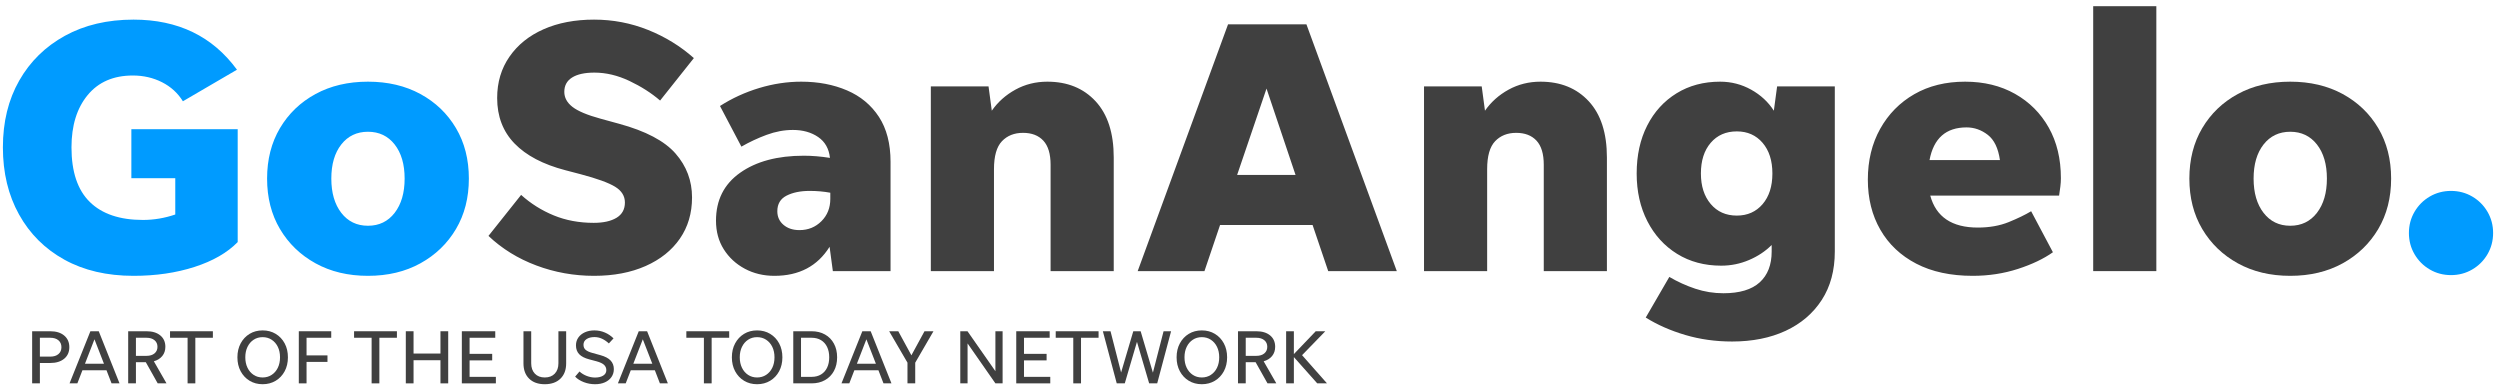 <svg xmlns="http://www.w3.org/2000/svg" width="310" height="48" viewBox="0 0 310 48">
  <g fill="none" fill-rule="evenodd">
    <path fill="#009BFF" class='no-color-change' d="M29.474 30.018C28.184 31.338 26.398 32.366 24.119 33.1 21.839 33.835 19.319 34.203 16.559 34.203 13.259 34.203 10.401 33.536 7.987 32.201 5.571 30.866 3.696 28.998 2.362 26.598 1.026 24.199.359 21.423.359 18.273.359 15.122 1.034 12.363 2.384 9.993 3.734 7.623 5.624 5.771 8.054 4.435 10.484 3.101 13.319 2.433 16.559 2.433 22.078 2.433 26.353 4.503 29.384 8.643L22.679 12.558C22.049 11.538 21.186 10.751 20.092 10.196 18.996 9.641 17.789 9.363 16.469 9.363 14.069 9.363 12.201 10.173 10.867 11.793 9.531 13.412 8.864 15.573 8.864 18.273 8.864 21.303 9.621 23.56 11.137 25.045 12.651 26.531 14.849 27.273 17.729 27.273 19.079 27.273 20.413 27.048 21.734 26.598L21.734 22.098 16.289 22.098 16.289 16.023 29.474 16.023 29.474 30.018M45.629 27.993C47.008 27.993 48.111 27.46 48.936 26.396 49.761 25.33 50.174 23.913 50.174 22.143 50.174 20.373 49.761 18.963 48.936 17.912 48.111 16.863 47.008 16.338 45.629 16.338 44.248 16.338 43.146 16.863 42.321 17.912 41.496 18.963 41.084 20.373 41.084 22.143 41.084 23.913 41.496 25.33 42.321 26.396 43.146 27.46 44.248 27.993 45.629 27.993zM45.629 34.203C43.168 34.203 41.001 33.685 39.126 32.651 37.251 31.616 35.781 30.198 34.716 28.398 33.651 26.598 33.119 24.513 33.119 22.143 33.119 19.774 33.651 17.688 34.716 15.888 35.781 14.088 37.251 12.678 39.126 11.658 41.001 10.638 43.168 10.128 45.629 10.128 48.088 10.128 50.256 10.638 52.131 11.658 54.006 12.678 55.476 14.088 56.541 15.888 57.606 17.688 58.139 19.774 58.139 22.143 58.139 24.513 57.606 26.598 56.541 28.398 55.476 30.198 54.006 31.616 52.131 32.651 50.256 33.685 48.088 34.203 45.629 34.203z"/>
    <path fill="#404040" d="M73.663 34.203C71.173 34.203 68.788 33.776 66.509 32.92 64.228 32.066 62.248 30.843 60.569 29.253L64.618 24.168C65.818 25.247 67.168 26.096 68.668 26.71 70.168 27.326 71.819 27.633 73.619 27.633 74.818 27.633 75.763 27.423 76.454 27.003 77.143 26.583 77.489 25.953 77.489 25.113 77.489 24.303 77.083 23.651 76.273 23.156 75.464 22.661 74.038 22.143 71.998 21.603L70.109 21.108C67.348 20.388 65.248 19.286 63.808 17.8 62.368 16.316 61.648 14.433 61.648 12.153 61.648 10.203 62.158 8.494 63.179 7.023 64.198 5.553 65.609 4.42 67.409 3.625 69.208 2.83 71.293 2.433 73.663 2.433 76.003 2.433 78.238 2.861 80.369 3.715 82.498 4.571 84.388 5.734 86.038 7.203L81.853 12.468C80.773 11.538 79.506 10.728 78.051 10.037 76.596 9.348 75.148 9.003 73.708 9.003 72.508 9.003 71.586 9.205 70.941 9.611 70.296 10.015 69.974 10.608 69.974 11.388 69.974 12.108 70.311 12.731 70.986 13.255 71.661 13.781 72.823 14.268 74.474 14.718L76.768 15.348C80.068 16.247 82.401 17.478 83.766 19.037 85.131 20.598 85.813 22.412 85.813 24.483 85.813 26.433 85.311 28.136 84.306 29.59 83.301 31.046 81.883 32.178 80.054 32.988 78.224 33.798 76.094 34.203 73.663 34.203M96.388 26.193C96.388 26.883 96.643 27.446 97.153 27.88 97.663 28.316 98.323 28.533 99.133 28.533 100.213 28.533 101.12 28.165 101.856 27.43 102.591 26.696 102.958 25.773 102.958 24.662L102.958 23.898C102.148 23.748 101.293 23.673 100.393 23.673 99.253 23.673 98.301 23.869 97.536 24.258 96.771 24.648 96.388 25.293 96.388 26.193zM103.273 33.618L102.868 30.603C101.368 33.003 99.088 34.203 96.028 34.203 94.678 34.203 93.455 33.911 92.361 33.326 91.266 32.741 90.395 31.938 89.751 30.918 89.105 29.899 88.783 28.713 88.783 27.363 88.783 24.814 89.78 22.833 91.776 21.423 93.77 20.013 96.403 19.308 99.673 19.308 100.693 19.308 101.773 19.398 102.913 19.578 102.793 18.438 102.306 17.576 101.451 16.991 100.596 16.406 99.553 16.113 98.323 16.113 97.243 16.113 96.156 16.316 95.061 16.72 93.965 17.125 92.923 17.614 91.933 18.183L89.278 13.143C90.778 12.183 92.398 11.441 94.138 10.915 95.878 10.391 97.618 10.128 99.358 10.128 101.458 10.128 103.348 10.488 105.028 11.208 106.708 11.928 108.028 13.024 108.988 14.493 109.948 15.963 110.428 17.823 110.428 20.073L110.428 33.618 103.273 33.618zM123.253 20.973L123.253 33.618 115.423 33.618 115.423 10.713 122.578 10.713 122.983 13.728C123.733 12.648 124.708 11.778 125.908 11.118 127.108 10.458 128.428 10.128 129.868 10.128 132.358 10.128 134.353 10.938 135.853 12.558 137.353 14.178 138.103 16.503 138.103 19.533L138.103 33.618 130.273 33.618 130.273 20.433C130.273 19.083 129.973 18.086 129.373 17.441 128.773 16.795 127.933 16.473 126.853 16.473 125.773 16.473 124.903 16.818 124.243 17.508 123.583 18.199 123.253 19.353 123.253 20.973M153.403 21.693L160.648 21.693 157.048 10.983 153.403 21.693zM164.698 33.618L162.762 27.903 151.287 27.903 149.352 33.618 141.073 33.618 152.278 3.018 161.997 3.018 173.203 33.618 164.698 33.618zM184.407 20.973L184.407 33.618 176.578 33.618 176.578 10.713 183.732 10.713 184.137 13.728C184.886 12.648 185.862 11.778 187.062 11.118 188.261 10.458 189.582 10.128 191.022 10.128 193.512 10.128 195.506 10.938 197.007 12.558 198.507 14.178 199.257 16.503 199.257 19.533L199.257 33.618 191.427 33.618 191.427 20.433C191.427 19.083 191.126 18.086 190.527 17.441 189.926 16.795 189.087 16.473 188.007 16.473 186.927 16.473 186.057 16.818 185.397 17.508 184.737 18.199 184.407 19.353 184.407 20.973M215.367 26.733C216.686 26.733 217.751 26.26 218.562 25.316 219.371 24.37 219.777 23.103 219.777 21.513 219.777 19.923 219.371 18.656 218.562 17.71 217.751 16.765 216.686 16.293 215.367 16.293 214.016 16.293 212.937 16.765 212.126 17.71 211.317 18.656 210.912 19.923 210.912 21.513 210.912 23.074 211.317 24.333 212.126 25.293 212.937 26.253 214.016 26.733 215.367 26.733zM227.516 31.188C227.516 33.528 226.976 35.531 225.897 37.196 224.817 38.861 223.324 40.135 221.419 41.021 219.513 41.905 217.301 42.348 214.782 42.348 212.741 42.348 210.806 42.078 208.976 41.537 207.146 40.997 205.511 40.278 204.072 39.378L206.996 34.338C208.016 34.938 209.089 35.425 210.214 35.8 211.339 36.175 212.501 36.363 213.702 36.363 215.711 36.363 217.211 35.912 218.202 35.013 219.192 34.113 219.687 32.838 219.687 31.188L219.687 30.378C218.906 31.159 217.969 31.781 216.874 32.245 215.779 32.711 214.631 32.943 213.431 32.943 211.362 32.943 209.538 32.455 207.964 31.481 206.389 30.506 205.159 29.156 204.274 27.43 203.389 25.705 202.947 23.734 202.947 21.513 202.947 19.263 203.381 17.283 204.251 15.573 205.121 13.863 206.336 12.529 207.897 11.568 209.456 10.608 211.256 10.128 213.296 10.128 214.676 10.128 215.958 10.458 217.144 11.118 218.329 11.778 219.266 12.648 219.956 13.728L220.362 10.713 227.516 10.713 227.516 31.188zM243.851 15.798C241.301 15.798 239.771 17.148 239.261 19.848L247.992 19.848C247.781 18.378 247.279 17.335 246.484 16.72 245.689 16.106 244.811 15.798 243.851 15.798zM254.561 31.278C253.42 32.088 251.974 32.779 250.219 33.348 248.463 33.917 246.596 34.203 244.617 34.203 241.886 34.203 239.554 33.701 237.619 32.696 235.684 31.691 234.199 30.287 233.163 28.488 232.128 26.688 231.612 24.618 231.612 22.278 231.612 19.909 232.121 17.808 233.141 15.978 234.161 14.149 235.572 12.715 237.371 11.68 239.171 10.646 241.271 10.128 243.671 10.128 246.011 10.128 248.074 10.63 249.859 11.635 251.643 12.641 253.038 14.036 254.043 15.821 255.048 17.606 255.551 19.699 255.551 22.098 255.551 22.428 255.529 22.773 255.484 23.133 255.439 23.493 255.386 23.869 255.327 24.258L239.351 24.258C240.072 26.898 242.036 28.218 245.246 28.218 246.686 28.218 247.961 27.993 249.072 27.543 250.181 27.093 251.111 26.643 251.862 26.193L254.561 31.278z"/>
    <polygon fill="#404040" points="259.556 33.618 267.386 33.618 267.386 .768 259.556 .768"/>
    <path fill="#404040" d="M283.991,27.993 C285.37,27.993 286.473,27.46 287.298,26.396 C288.122,25.33 288.536,23.913 288.536,22.143 C288.536,20.373 288.122,18.963 287.298,17.912 C286.473,16.863 285.37,16.338 283.991,16.338 C282.611,16.338 281.508,16.863 280.683,17.912 C279.858,18.963 279.446,20.373 279.446,22.143 C279.446,23.913 279.858,25.33 280.683,26.396 C281.508,27.46 282.611,27.993 283.991,27.993 Z M283.991,34.203 C281.531,34.203 279.363,33.685 277.488,32.651 C275.613,31.616 274.143,30.198 273.078,28.398 C272.013,26.598 271.481,24.513 271.481,22.143 C271.481,19.774 272.013,17.688 273.078,15.888 C274.143,14.088 275.613,12.678 277.488,11.658 C279.363,10.638 281.531,10.128 283.991,10.128 C286.451,10.128 288.618,10.638 290.494,11.658 C292.368,12.678 293.838,14.088 294.903,15.888 C295.967,17.688 296.5,19.774 296.5,22.143 C296.5,24.513 295.967,26.598 294.903,28.398 C293.838,30.198 292.368,31.616 290.494,32.651 C288.618,33.685 286.451,34.203 283.991,34.203 Z"/>
    <path fill="#009BFF" class='no-color-change' d="M303.925,34.113 C302.965,34.113 302.087,33.88 301.293,33.415 C300.497,32.951 299.868,32.321 299.403,31.526 C298.938,30.731 298.705,29.853 298.705,28.893 C298.705,27.933 298.938,27.056 299.403,26.26 C299.868,25.466 300.497,24.836 301.293,24.37 C302.087,23.906 302.965,23.673 303.925,23.673 C304.885,23.673 305.763,23.906 306.558,24.37 C307.353,24.836 307.983,25.466 308.448,26.26 C308.912,27.056 309.146,27.933 309.146,28.893 C309.146,29.853 308.912,30.731 308.448,31.526 C307.983,32.321 307.353,32.951 306.558,33.415 C305.763,33.88 304.885,34.113 303.925,34.113"/>
    <path fill="#404040" d="M4.946 44.221L6.239 44.221C6.663 44.221 6.999 44.117 7.246 43.907 7.493 43.698 7.617 43.412 7.617 43.052 7.617 42.691 7.493 42.406 7.246 42.197 6.999 41.987 6.663 41.882 6.239 41.882L4.946 41.882 4.946 44.221zM3.986 47.537L3.986 41.075 6.239 41.075C6.961 41.075 7.534 41.252 7.959 41.607 8.383 41.962 8.596 42.444 8.596 43.052 8.596 43.654 8.383 44.13 7.959 44.483 7.534 44.833 6.961 45.01 6.239 45.01L4.946 45.01 4.946 47.537 3.986 47.537zM10.535 45.105L12.892 45.105 11.713 42.073 10.535 45.105zM13.833 47.537L13.205 45.912 10.221 45.912 9.594 47.537 8.624 47.537 11.209 41.075 12.245 41.075 14.821 47.537 13.833 47.537zM16.855 44.125L18.176 44.125C18.588 44.125 18.916 44.024 19.16 43.822 19.404 43.618 19.526 43.346 19.526 43.004 19.526 42.662 19.404 42.39 19.16 42.187 18.916 41.985 18.588 41.882 18.176 41.882L16.855 41.882 16.855 44.125zM16.855 44.914L16.855 47.537 15.895 47.537 15.895 41.075 18.176 41.075C18.892 41.075 19.459 41.247 19.877 41.592 20.296 41.938 20.505 42.409 20.505 43.004 20.505 43.454 20.378 43.834 20.124 44.145 19.871 44.455 19.522 44.673 19.079 44.8L20.647 47.537 19.554 47.537 18.081 44.914 16.855 44.914z"/>
    <polyline fill="#404040" points="23.261 47.537 23.261 41.882 21.084 41.882 21.084 41.075 26.397 41.075 26.397 41.882 24.221 41.882 24.221 47.537 23.261 47.537"/>
    <path fill="#404040" d="M32.566,46.806 C32.984,46.806 33.356,46.7 33.682,46.488 C34.009,46.276 34.264,45.983 34.448,45.609 C34.631,45.235 34.723,44.8 34.723,44.306 C34.723,43.812 34.631,43.378 34.448,43.004 C34.264,42.63 34.009,42.337 33.682,42.125 C33.356,41.912 32.984,41.807 32.566,41.807 C32.148,41.807 31.777,41.912 31.454,42.125 C31.131,42.337 30.877,42.63 30.694,43.004 C30.51,43.378 30.418,43.812 30.418,44.306 C30.418,44.8 30.51,45.235 30.694,45.609 C30.877,45.983 31.131,46.276 31.454,46.488 C31.777,46.7 32.148,46.806 32.566,46.806 Z M32.566,47.643 C31.957,47.643 31.419,47.499 30.95,47.215 C30.481,46.93 30.112,46.537 29.843,46.037 C29.574,45.536 29.439,44.959 29.439,44.306 C29.439,43.654 29.574,43.078 29.843,42.577 C30.112,42.076 30.481,41.683 30.95,41.398 C31.419,41.113 31.957,40.97 32.566,40.97 C33.174,40.97 33.714,41.113 34.186,41.398 C34.659,41.683 35.029,42.076 35.299,42.577 C35.568,43.078 35.702,43.654 35.702,44.306 C35.702,44.959 35.568,45.536 35.299,46.037 C35.029,46.537 34.659,46.93 34.186,47.215 C33.714,47.499 33.174,47.643 32.566,47.643 Z"/>
    <polyline fill="#404040" points="38.012 47.537 37.052 47.537 37.052 41.075 41.073 41.075 41.073 41.882 38.012 41.882 38.012 44.069 40.607 44.069 40.607 44.876 38.012 44.876 38.012 47.537"/>
    <polyline fill="#404040" points="46.081 47.537 46.081 41.882 43.905 41.882 43.905 41.075 49.218 41.075 49.218 41.882 47.041 41.882 47.041 47.537 46.081 47.537"/>
    <polyline fill="#404040" points="50.32 47.537 50.32 41.075 51.28 41.075 51.28 43.84 54.617 43.84 54.617 41.075 55.577 41.075 55.577 47.537 54.617 47.537 54.617 44.667 51.28 44.667 51.28 47.537 50.32 47.537"/>
    <polyline fill="#404040" points="57.268 47.537 57.268 41.075 61.412 41.075 61.412 41.882 58.228 41.882 58.228 43.878 61.032 43.878 61.032 44.687 58.228 44.687 58.228 46.73 61.488 46.73 61.488 47.537 57.268 47.537"/>
    <path fill="#404040" d="M67.552 46.806C68.078 46.806 68.491 46.648 68.792 46.331 69.093 46.014 69.244 45.586 69.244 45.047L69.244 41.075 70.204 41.075 70.204 45.057C70.204 45.862 69.968 46.494 69.495 46.953 69.024 47.412 68.375 47.643 67.552 47.643 66.728 47.643 66.082 47.412 65.613 46.953 65.144 46.494 64.91 45.862 64.91 45.057L64.91 41.075 65.869 41.075 65.869 45.047C65.869 45.586 66.02 46.014 66.321 46.331 66.622 46.648 67.032 46.806 67.552 46.806M73.787 47.643C73.299 47.643 72.833 47.557 72.39 47.386 71.946 47.215 71.588 46.987 71.316 46.702L71.858 46.065C72.111 46.299 72.411 46.483 72.756 46.616 73.101 46.749 73.445 46.816 73.787 46.816 74.205 46.816 74.542 46.735 74.799 46.573 75.056 46.412 75.184 46.188 75.184 45.903 75.184 45.644 75.092 45.425 74.909 45.247 74.725 45.07 74.411 44.921 73.968 44.8L73.074 44.563C72.497 44.412 72.078 44.196 71.815 43.916 71.552 43.638 71.42 43.274 71.42 42.824 71.42 42.456 71.519 42.133 71.715 41.854 71.912 41.576 72.183 41.359 72.528 41.203 72.873 41.048 73.265 40.97 73.702 40.97 74.164 40.97 74.598 41.058 75.004 41.232 75.409 41.406 75.767 41.648 76.078 41.958L75.498 42.585C75.225 42.332 74.942 42.138 74.647 42.001 74.353 41.865 74.04 41.797 73.711 41.797 73.312 41.797 72.985 41.881 72.732 42.049 72.478 42.217 72.352 42.45 72.352 42.747 72.352 43.02 72.442 43.233 72.623 43.384 72.804 43.537 73.08 43.663 73.454 43.764L74.453 44.04C75.029 44.199 75.45 44.42 75.716 44.705 75.983 44.991 76.116 45.345 76.116 45.77 76.116 46.144 76.017 46.472 75.821 46.754 75.624 47.036 75.352 47.254 75.004 47.41 74.655 47.565 74.249 47.643 73.787 47.643M78.53 45.105L80.887 45.105 79.708 42.073 78.53 45.105zM81.828 47.537L81.201 45.912 78.216 45.912 77.589 47.537 76.619 47.537 79.204 41.075 80.241 41.075 82.816 47.537 81.828 47.537z"/>
    <polyline fill="#404040" points="87.284 47.537 87.284 41.882 85.107 41.882 85.107 41.075 90.42 41.075 90.42 41.882 88.244 41.882 88.244 47.537 87.284 47.537"/>
    <path fill="#404040" d="M93.879 46.806C94.298 46.806 94.67 46.7 94.996 46.488 95.323 46.276 95.578 45.983 95.761 45.609 95.945 45.235 96.037 44.8 96.037 44.306 96.037 43.812 95.945 43.378 95.761 43.004 95.578 42.63 95.323 42.337 94.996 42.125 94.67 41.912 94.298 41.807 93.879 41.807 93.461 41.807 93.091 41.912 92.767 42.125 92.444 42.337 92.191 42.63 92.007 43.004 91.823 43.378 91.731 43.812 91.731 44.306 91.731 44.8 91.823 45.235 92.007 45.609 92.191 45.983 92.444 46.276 92.767 46.488 93.091 46.7 93.461 46.806 93.879 46.806zM93.879 47.643C93.271 47.643 92.733 47.499 92.264 47.215 91.795 46.93 91.426 46.537 91.156 46.037 90.887 45.536 90.752 44.959 90.752 44.306 90.752 43.654 90.887 43.078 91.156 42.577 91.426 42.076 91.795 41.683 92.264 41.398 92.733 41.113 93.271 40.97 93.879 40.97 94.488 40.97 95.028 41.113 95.5 41.398 95.972 41.683 96.343 42.076 96.612 42.577 96.881 43.078 97.016 43.654 97.016 44.306 97.016 44.959 96.881 45.536 96.612 46.037 96.343 46.537 95.972 46.93 95.5 47.215 95.028 47.499 94.488 47.643 93.879 47.643zM99.326 46.73L100.638 46.73C101.094 46.73 101.485 46.63 101.811 46.431 102.138 46.231 102.388 45.951 102.562 45.589 102.736 45.228 102.823 44.8 102.823 44.306 102.823 43.812 102.736 43.384 102.562 43.024 102.388 42.662 102.138 42.381 101.811 42.182 101.485 41.983 101.094 41.882 100.638 41.882L99.326 41.882 99.326 46.73zM98.366 47.537L98.366 41.075 100.638 41.075C101.271 41.075 101.826 41.209 102.301 41.479 102.776 41.747 103.145 42.125 103.408 42.61 103.671 43.095 103.803 43.661 103.803 44.306 103.803 44.953 103.671 45.518 103.408 46.003 103.145 46.488 102.776 46.865 102.301 47.134 101.826 47.404 101.271 47.537 100.638 47.537L98.366 47.537zM106.254 45.105L108.612 45.105 107.433 42.073 106.254 45.105zM109.553 47.537L108.925 45.912 105.941 45.912 105.313 47.537 104.344 47.537 106.929 41.075 107.965 41.075 110.541 47.537 109.553 47.537z"/>
    <polyline fill="#404040" points="113.488 44.972 113.488 47.537 112.527 47.537 112.527 44.972 110.256 41.075 111.387 41.075 113.013 44.059 114.638 41.075 115.749 41.075 113.488 44.972"/>
    <polyline fill="#404040" points="123.43 47.537 119.979 42.585 119.979 47.537 119.076 47.537 119.076 41.075 119.97 41.075 123.43 46.027 123.43 41.075 124.323 41.075 124.323 47.537 123.43 47.537"/>
    <polyline fill="#404040" points="126.015 47.537 126.015 41.075 130.159 41.075 130.159 41.882 126.975 41.882 126.975 43.878 129.778 43.878 129.778 44.687 126.975 44.687 126.975 46.73 130.234 46.73 130.234 47.537 126.015 47.537"/>
    <polyline fill="#404040" points="133.086 47.537 133.086 41.882 130.909 41.882 130.909 41.075 136.222 41.075 136.222 41.882 134.046 41.882 134.046 47.537 133.086 47.537"/>
    <polyline fill="#404040" points="142.495 47.537 140.984 42.386 139.473 47.537 138.475 47.537 136.755 41.075 137.705 41.075 139.017 46.188 140.528 41.075 141.44 41.075 142.961 46.207 144.282 41.075 145.214 41.075 143.493 47.537 142.495 47.537"/>
    <path fill="#404040" d="M149.025 46.806C149.443 46.806 149.815 46.7 150.141 46.488 150.468 46.276 150.723 45.983 150.907 45.609 151.09 45.235 151.183 44.8 151.183 44.306 151.183 43.812 151.09 43.378 150.907 43.004 150.723 42.63 150.468 42.337 150.141 42.125 149.815 41.912 149.443 41.807 149.025 41.807 148.607 41.807 148.236 41.912 147.913 42.125 147.59 42.337 147.336 42.63 147.153 43.004 146.969 43.378 146.877 43.812 146.877 44.306 146.877 44.8 146.969 45.235 147.153 45.609 147.336 45.983 147.59 46.276 147.913 46.488 148.236 46.7 148.607 46.806 149.025 46.806zM149.025 47.643C148.416 47.643 147.878 47.499 147.409 47.215 146.94 46.93 146.571 46.537 146.302 46.037 146.033 45.536 145.898 44.959 145.898 44.306 145.898 43.654 146.033 43.078 146.302 42.577 146.571 42.076 146.94 41.683 147.409 41.398 147.878 41.113 148.416 40.97 149.025 40.97 149.633 40.97 150.173 41.113 150.645 41.398 151.118 41.683 151.488 42.076 151.758 42.577 152.027 43.078 152.162 43.654 152.162 44.306 152.162 44.959 152.027 45.536 151.758 46.037 151.488 46.537 151.118 46.93 150.645 47.215 150.173 47.499 149.633 47.643 149.025 47.643zM154.471 44.125L155.792 44.125C156.204 44.125 156.532 44.024 156.776 43.822 157.02 43.618 157.142 43.346 157.142 43.004 157.142 42.662 157.02 42.39 156.776 42.187 156.532 41.985 156.204 41.882 155.792 41.882L154.471 41.882 154.471 44.125zM154.471 44.914L154.471 47.537 153.511 47.537 153.511 41.075 155.792 41.075C156.508 41.075 157.076 41.247 157.494 41.592 157.912 41.938 158.121 42.409 158.121 43.004 158.121 43.454 157.994 43.834 157.741 44.145 157.487 44.455 157.139 44.673 156.695 44.8L158.264 47.537 157.171 47.537 155.697 44.914 154.471 44.914z"/>
    <polyline fill="#404040" points="163.338 47.537 160.44 44.278 160.44 47.537 159.48 47.537 159.48 41.075 160.44 41.075 160.44 43.907 163.149 41.075 164.337 41.075 161.456 44.04 164.545 47.537 163.338 47.537"/>
  </g>
</svg>
